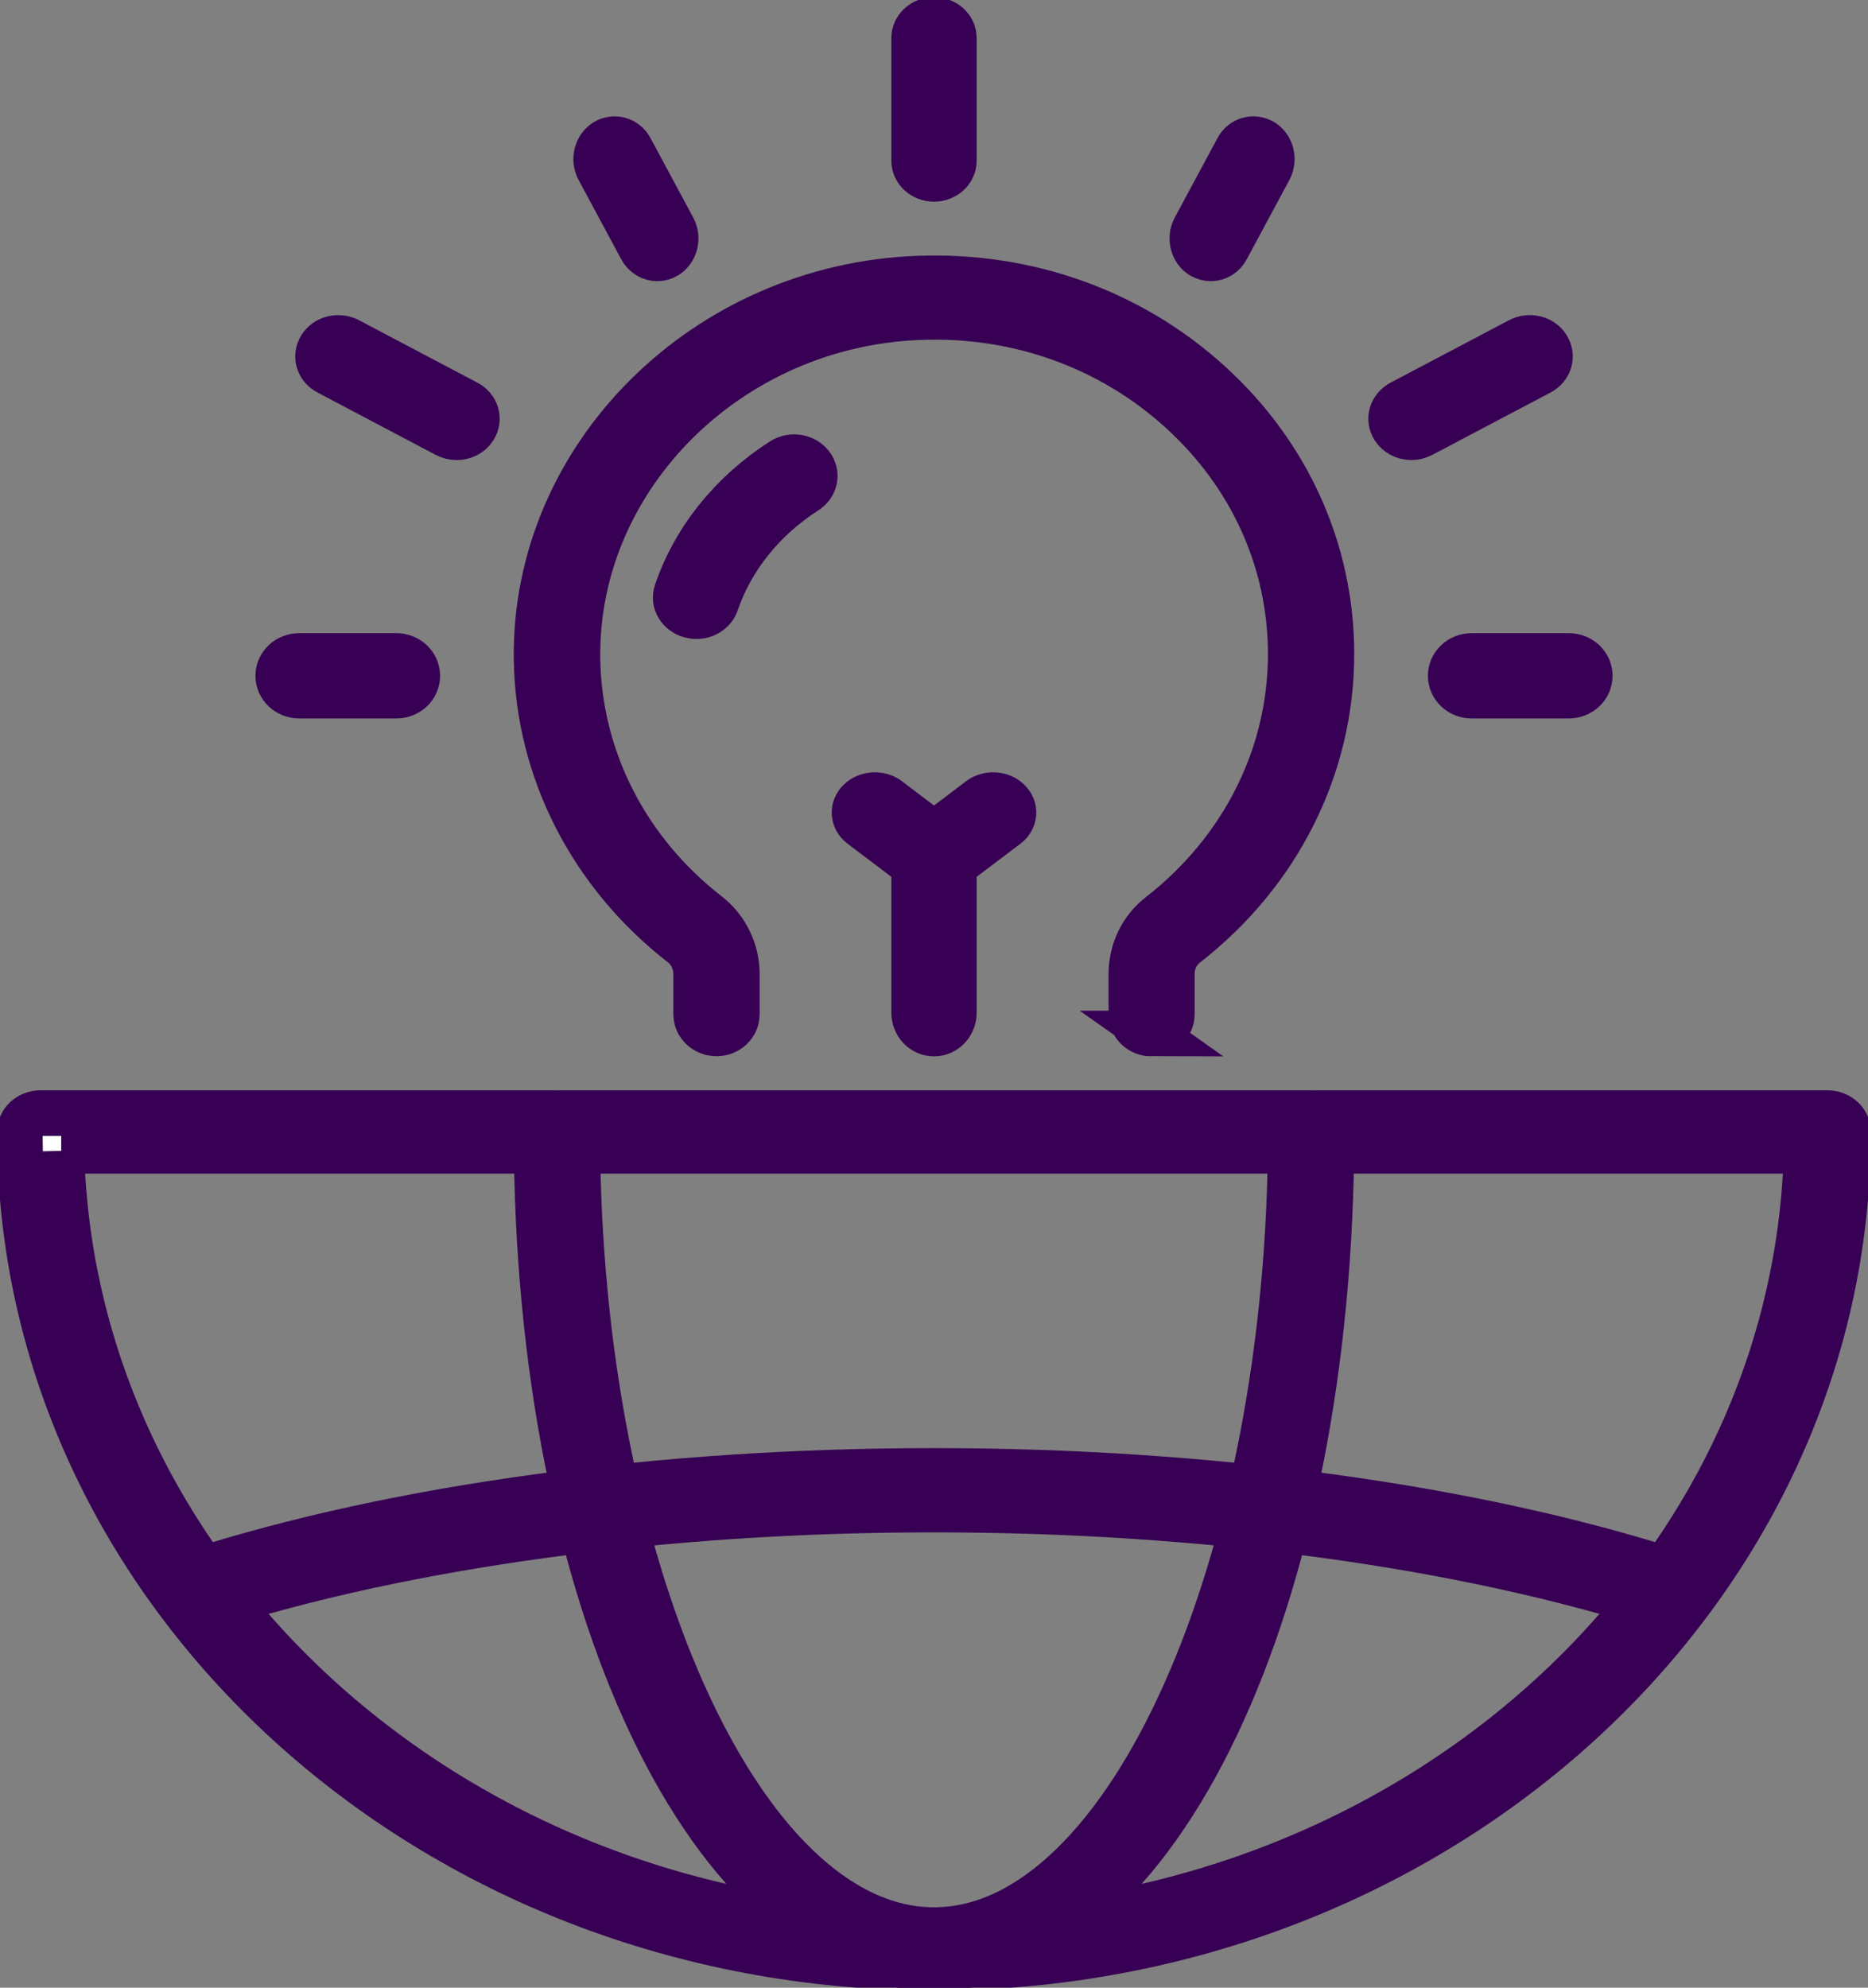<svg width="94" height="100" xmlns="http://www.w3.org/2000/svg" xmlns:xlink="http://www.w3.org/1999/xlink" xml:space="preserve" overflow="hidden"><rect width="100%" height="100%" fill="#808080" stroke="none"/><defs><clipPath id="clip0"><rect x="2949" y="726" width="94" height="100"/></clipPath></defs><g clip-path="url(#clip0)" transform="translate(-2949 -726)"><path d="M2996 825C2970.63 825 2950 806.138 2950 782.949 2950 782.424 2950.46 782 2951.04 782L3040.96 782C3041.54 782 3042 782.424 3042 782.949 3042 806.138 3021.37 825 2996 825ZM2952.09 783.898C2952.64 805.6 2972.13 823.102 2996 823.102 3019.87 823.102 3039.36 805.6 3039.91 783.898L2952.08 783.898Z" stroke="#370054" stroke-width="2.292" stroke-miterlimit="8" fill="#FFFFFF" fill-rule="evenodd"/><path d="M2996 825C2984.78 825 2976 806.53 2976 782.949 2976 782.424 2976.46 782 2977.02 782 2977.59 782 2978.05 782.424 2978.05 782.949 2978.05 804.715 2986.27 823.102 2996 823.102 3005.73 823.102 3013.95 804.715 3013.95 782.949 3013.95 782.424 3014.41 782 3014.98 782 3015.54 782 3016 782.424 3016 782.949 3016 806.53 3007.22 825 2996 825Z" stroke="#370054" stroke-width="2.292" stroke-miterlimit="8" fill="#FFFFFF" fill-rule="evenodd"/><path d="M2959.04 807C2958.61 807 2958.2 806.746 2958.06 806.336 2957.87 805.828 2958.16 805.268 2958.7 805.099 2968.93 801.81 2982.18 800 2996 800 3009.83 800 3023.07 801.81 3033.3 805.099 3033.84 805.275 3034.13 805.828 3033.94 806.336 3033.76 806.844 3033.17 807.118 3032.63 806.942 3022.61 803.718 3009.6 801.947 2996 801.947 2982.41 801.947 2969.39 803.725 2959.37 806.942 2959.26 806.974 2959.15 806.994 2959.04 806.994Z" stroke="#370054" stroke-width="2.292" stroke-miterlimit="8" fill="#FFFFFF" fill-rule="evenodd"/><path d="M2996 735C2995.45 735 2995 734.593 2995 734.088L2995 727.912C2995 727.407 2995.45 727 2996 727 2996.55 727 2997 727.407 2997 727.912L2997 734.088C2997 734.593 2996.55 735 2996 735Z" stroke="#370054" stroke-width="2.292" stroke-miterlimit="8" fill="#FFFFFF" fill-rule="evenodd"/><path d="M2982.07 739C2981.75 739 2981.44 738.82 2981.27 738.5L2979.12 734.501C2978.87 734.021 2979.02 733.414 2979.46 733.133 2979.91 732.859 2980.48 733.02 2980.73 733.5L2982.88 737.498C2983.13 737.979 2982.98 738.586 2982.54 738.867 2982.39 738.96 2982.23 739 2982.07 739Z" stroke="#370054" stroke-width="2.292" stroke-miterlimit="8" fill="#FFFFFF" fill-rule="evenodd"/><path d="M2971.98 748C2971.81 748 2971.64 747.963 2971.47 747.877L2965.51 744.732C2965.02 744.479 2964.86 743.909 2965.14 743.464 2965.42 743.018 2966.04 742.87 2966.53 743.123L2972.49 746.267C2972.98 746.521 2973.14 747.09 2972.86 747.536 2972.68 747.833 2972.34 748 2971.98 748Z" stroke="#370054" stroke-width="2.292" stroke-miterlimit="8" fill="#FFFFFF" fill-rule="evenodd"/><path d="M3027.94 761 3023.06 761C3022.47 761 3022 760.553 3022 760 3022 759.447 3022.47 759 3023.06 759L3027.94 759C3028.53 759 3029 759.447 3029 760 3029 760.553 3028.53 761 3027.94 761Z" stroke="#370054" stroke-width="2.292" stroke-miterlimit="8" fill="#FFFFFF" fill-rule="evenodd"/><path d="M2968.94 761 2964.06 761C2963.47 761 2963 760.553 2963 760 2963 759.447 2963.47 759 2964.06 759L2968.94 759C2969.53 759 2970 759.447 2970 760 2970 760.553 2969.53 761 2968.94 761Z" stroke="#370054" stroke-width="2.292" stroke-miterlimit="8" fill="#FFFFFF" fill-rule="evenodd"/><path d="M3020.02 748C3019.67 748 3019.33 747.833 3019.14 747.535 3018.86 747.089 3019.02 746.526 3019.51 746.265L3025.47 743.123C3025.96 742.869 3026.59 743.018 3026.86 743.464 3027.14 743.911 3026.98 744.474 3026.49 744.734L3020.53 747.876C3020.36 747.963 3020.19 748 3020.02 748Z" stroke="#370054" stroke-width="2.292" stroke-miterlimit="8" fill="#FFFFFF" fill-rule="evenodd"/><path d="M3009.93 739C3009.77 739 3009.61 738.953 3009.46 738.867 3009.02 738.593 3008.87 737.979 3009.12 737.498L3011.27 733.5C3011.52 733.02 3012.09 732.859 3012.54 733.133 3012.98 733.407 3013.13 734.021 3012.88 734.501L3010.73 738.5C3010.56 738.82 3010.25 739 3009.93 739Z" stroke="#370054" stroke-width="2.292" stroke-miterlimit="8" fill="#FFFFFF" fill-rule="evenodd"/><path d="M3006.95 778C3006.38 778 3005.93 777.566 3005.93 777.029L3005.93 775.016C3005.93 773.832 3006.45 772.745 3007.38 772.026 3011.55 768.777 3013.95 764.001 3013.95 758.913 3013.95 754.26 3011.99 749.911 3008.44 746.681 3004.9 743.458 3000.24 741.769 2995.31 741.956 2985.68 742.299 2977.95 750.001 2978.06 759.114 2978.12 764.117 2980.51 768.822 2984.63 772.013 2985.54 772.725 2986.08 773.838 2986.08 775.003L2986.08 777.023C2986.08 777.56 2985.62 777.993 2985.06 777.993 2984.49 777.993 2984.03 777.56 2984.03 777.023L2984.03 775.003C2984.03 774.414 2983.76 773.858 2983.32 773.515 2978.74 769.955 2976.07 764.719 2976 759.14 2975.87 748.979 2984.49 740.397 2995.23 740.015 3000.72 739.814 3005.92 741.685 3009.87 745.277 3013.82 748.875 3016 753.716 3016 758.907 3016 764.577 3013.33 769.903 3008.68 773.521 3008.23 773.871 3007.97 774.408 3007.97 775.01L3007.97 777.023C3007.97 777.56 3007.51 777.993 3006.94 777.993Z" stroke="#370054" stroke-width="2.292" stroke-miterlimit="8" fill="#FFFFFF" fill-rule="evenodd"/><path d="M2984.04 757C2983.93 757 2983.84 756.987 2983.73 756.956 2983.19 756.805 2982.87 756.278 2983.05 755.781 2983.94 753.144 2985.83 750.794 2988.36 749.174 2988.83 748.872 2989.48 748.973 2989.81 749.4 2990.14 749.827 2990.03 750.411 2989.56 750.713 2987.4 752.095 2985.8 754.092 2985.04 756.334 2984.9 756.742 2984.49 757 2984.05 757Z" stroke="#370054" stroke-width="2.292" stroke-miterlimit="8" fill="#FFFFFF" fill-rule="evenodd"/><path d="M2996 778C2995.45 778 2995 777.532 2995 776.952L2995 769.048C2995 768.468 2995.45 768 2996 768 2996.55 768 2997 768.468 2997 769.048L2997 776.952C2997 777.532 2996.55 778 2996 778Z" stroke="#370054" stroke-width="2.292" stroke-miterlimit="8" fill="#FFFFFF" fill-rule="evenodd"/><path d="M2995.99 770C2995.76 770 2995.51 769.93 2995.32 769.784L2992.34 767.532C2991.92 767.212 2991.88 766.657 2992.26 766.296 2992.63 765.934 2993.28 765.899 2993.7 766.22L2996 767.964 2998.3 766.22C2998.72 765.899 2999.37 765.934 2999.74 766.296 3000.12 766.657 3000.08 767.212 2999.66 767.532L2996.68 769.784C2996.49 769.93 2996.24 770 2996.01 770Z" stroke="#370054" stroke-width="2.292" stroke-miterlimit="8" fill="#FFFFFF" fill-rule="evenodd"/></g></svg>